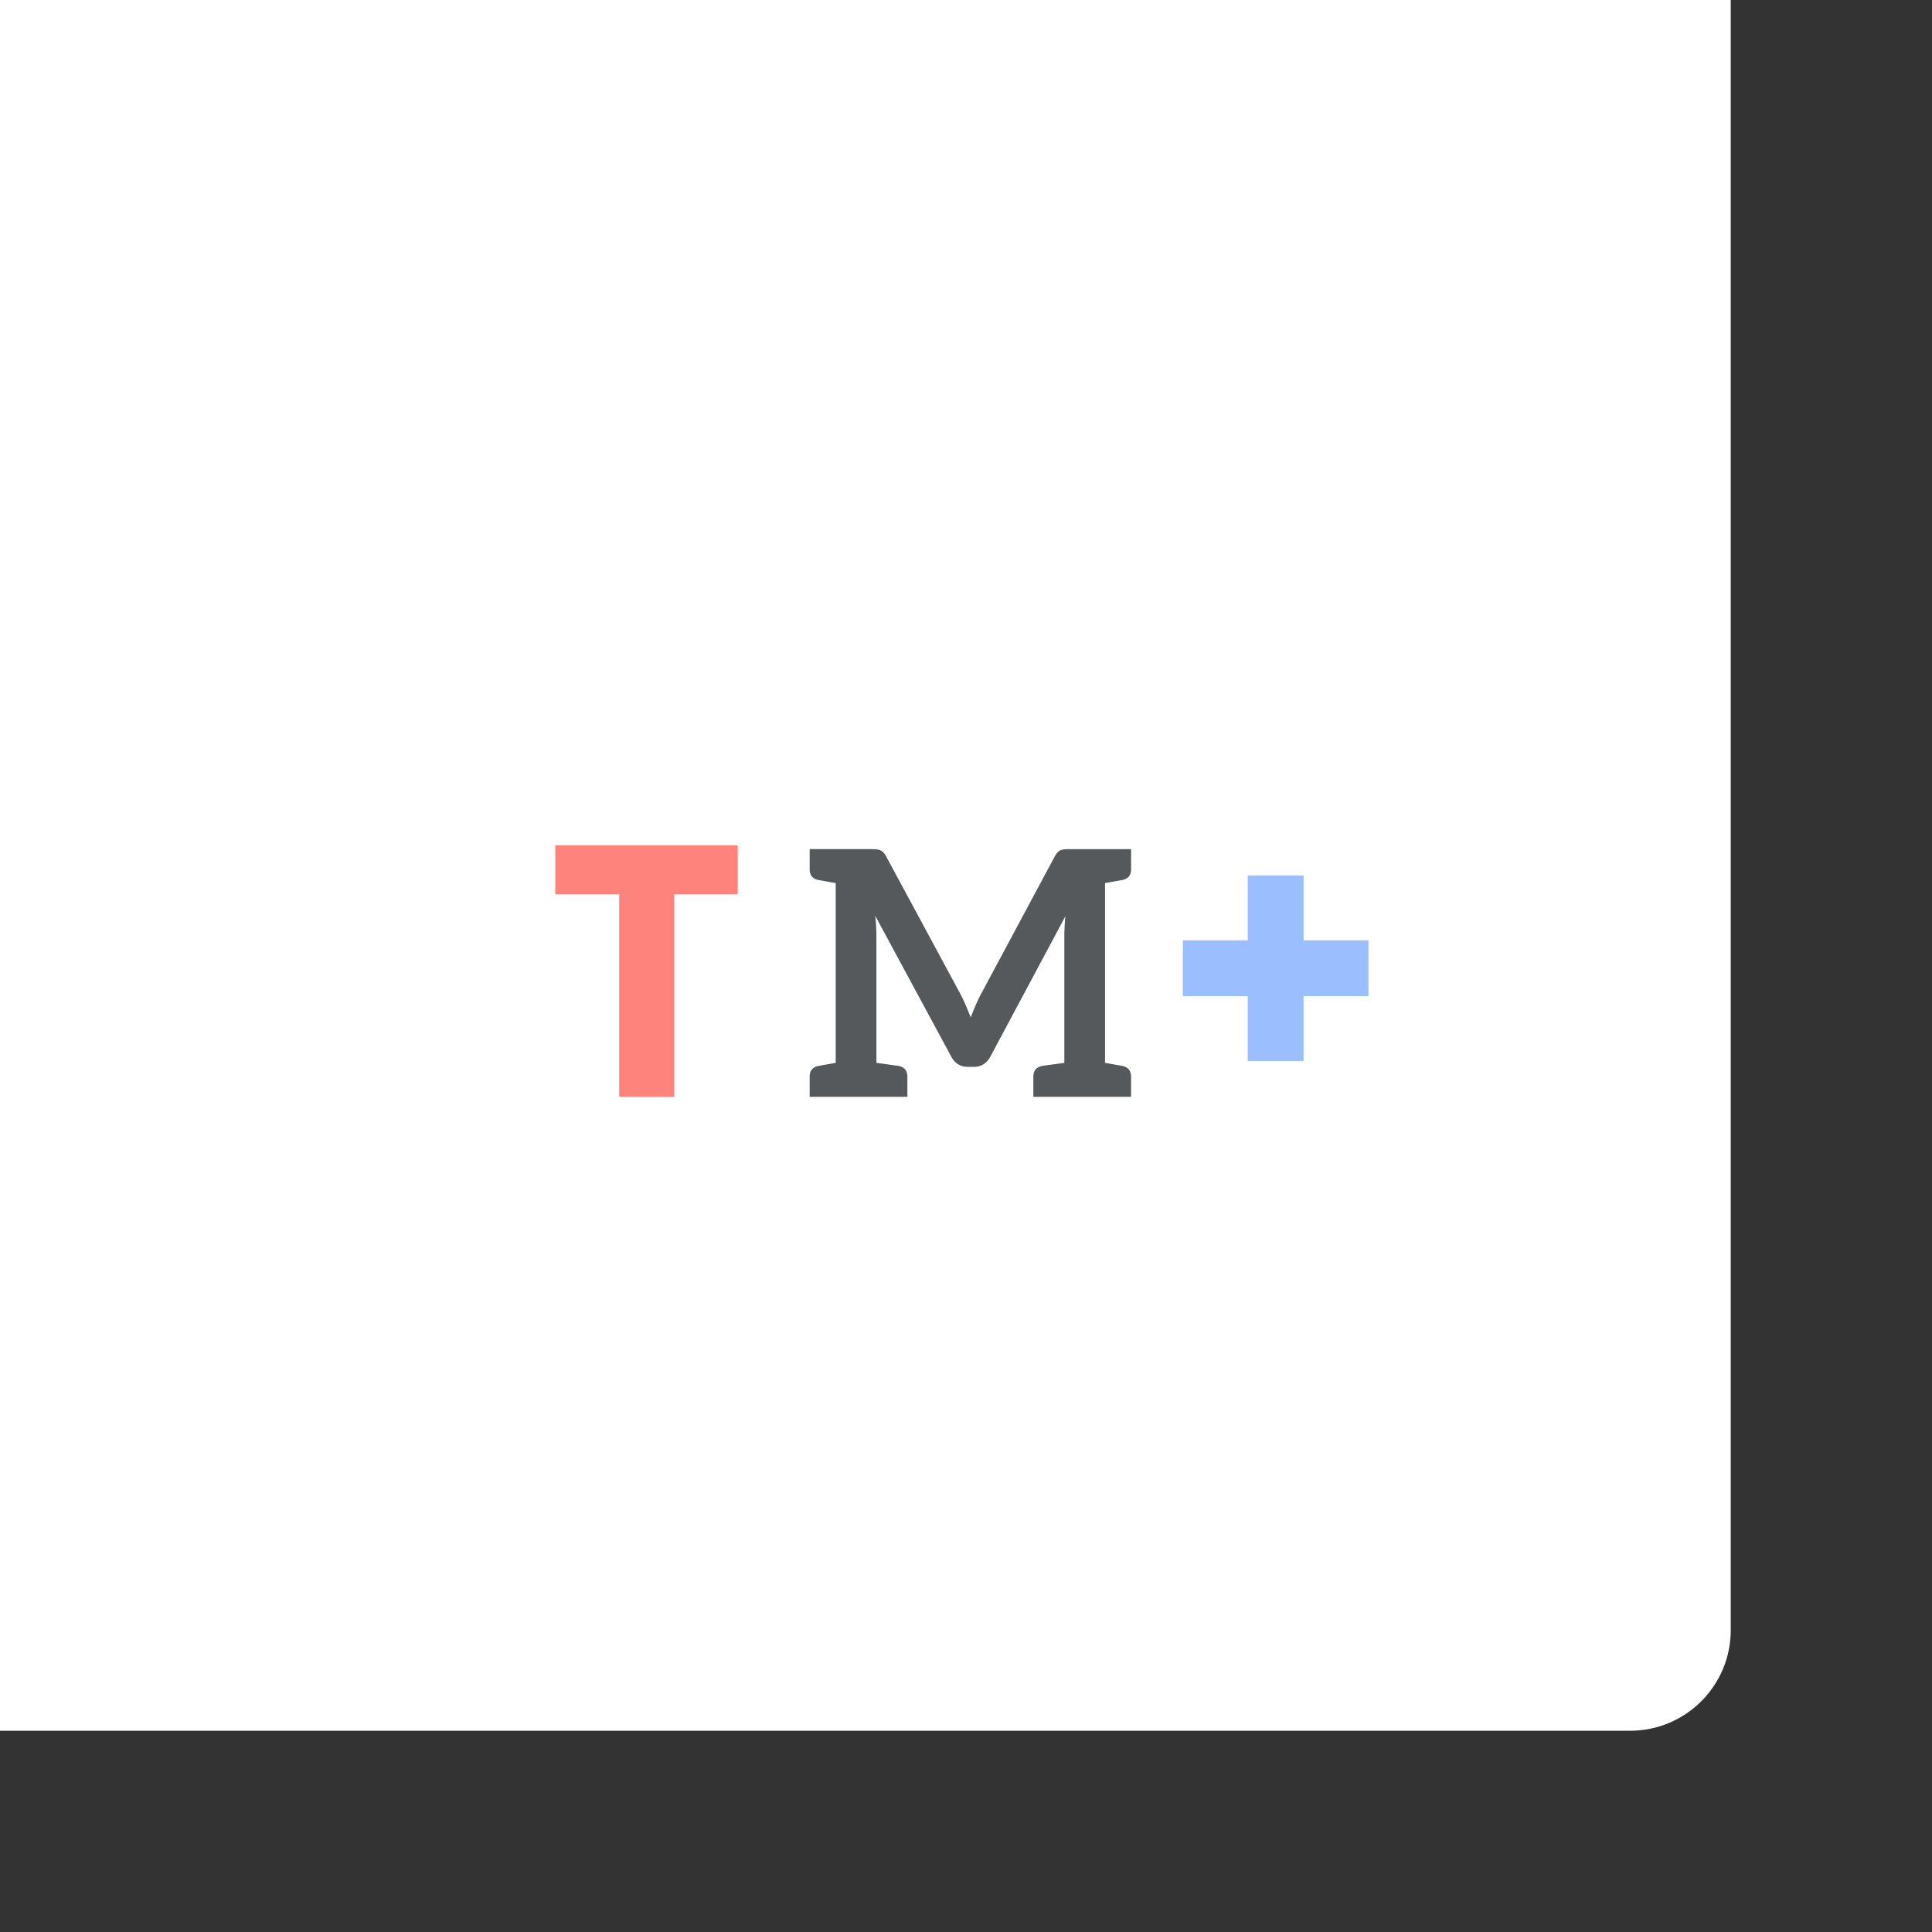<svg xmlns="http://www.w3.org/2000/svg" width="192" height="192" fill="none">
  <rect width="100%" height="100%" fill="#333333" stroke="none"/>
  <rect width="100%" height="100%" x="172" y="172" fill="#fff" rx="10" transform="rotate(180 172 172)" />
  <path fill="#9ABEFF" fill-rule="evenodd"
    d="M129.547 87h-5.549v6.448h-6.448v5.549h6.448v6.447h5.549v-6.447h6.447v-5.55h-6.447V87Z" clip-rule="evenodd" />
  <path fill="#FF837D" fill-rule="evenodd" d="M73.319 84H55.184v4.875h6.351V109h5.474V88.875h6.31V84Z"
    clip-rule="evenodd" />
  <path fill="#56595B" fill-rule="evenodd"
    d="M111.55 87.451c.57-.122.855-.477.855-1.065v-2h-6.052a6.006 6.006 0 0 0-.53.016c-.146.011-.28.04-.401.085a.87.87 0 0 0-.324.222c-.096.102-.19.238-.281.408L97.51 98.752c-.193.363-.375.743-.546 1.14a38.7 38.7 0 0 0-.495 1.21 71.04 71.04 0 0 0-.487-1.184 14.163 14.163 0 0 0-.537-1.132L88.07 85.117a1.73 1.73 0 0 0-.29-.408.948.948 0 0 0-.333-.221 1.44 1.44 0 0 0-.401-.086 7.22 7.22 0 0 0-.53-.017h-6.052v2.001c0 .589.285.944.855 1.065a151.334 151.334 0 0 0 1.732.309v17.865l-1.01.179-.508.091-.214.039c-.57.122-.855.476-.855 1.065V109h9.711v-2.001c0-.589-.284-.944-.854-1.065a263.71 263.71 0 0 0-2.224-.308V93.101c0-.307-.009-.639-.026-.996a15.134 15.134 0 0 0-.094-1.098l7.563 14.01c.17.318.392.564.665.74.273.176.592.264.956.264h.632c.364 0 .683-.088.956-.264.273-.176.495-.422.666-.74l7.46-13.959a23.907 23.907 0 0 0-.103 2.043v12.525c-1.415.193-2.157.296-2.225.308-.57.122-.854.477-.854 1.065V109h9.712v-2.001c0-.588-.285-.943-.855-1.065l-.214-.039-.509-.091-1.009-.179V87.76a413.872 413.872 0 0 0 1.518-.27l.214-.039Z"
    clip-rule="evenodd" />
</svg>
